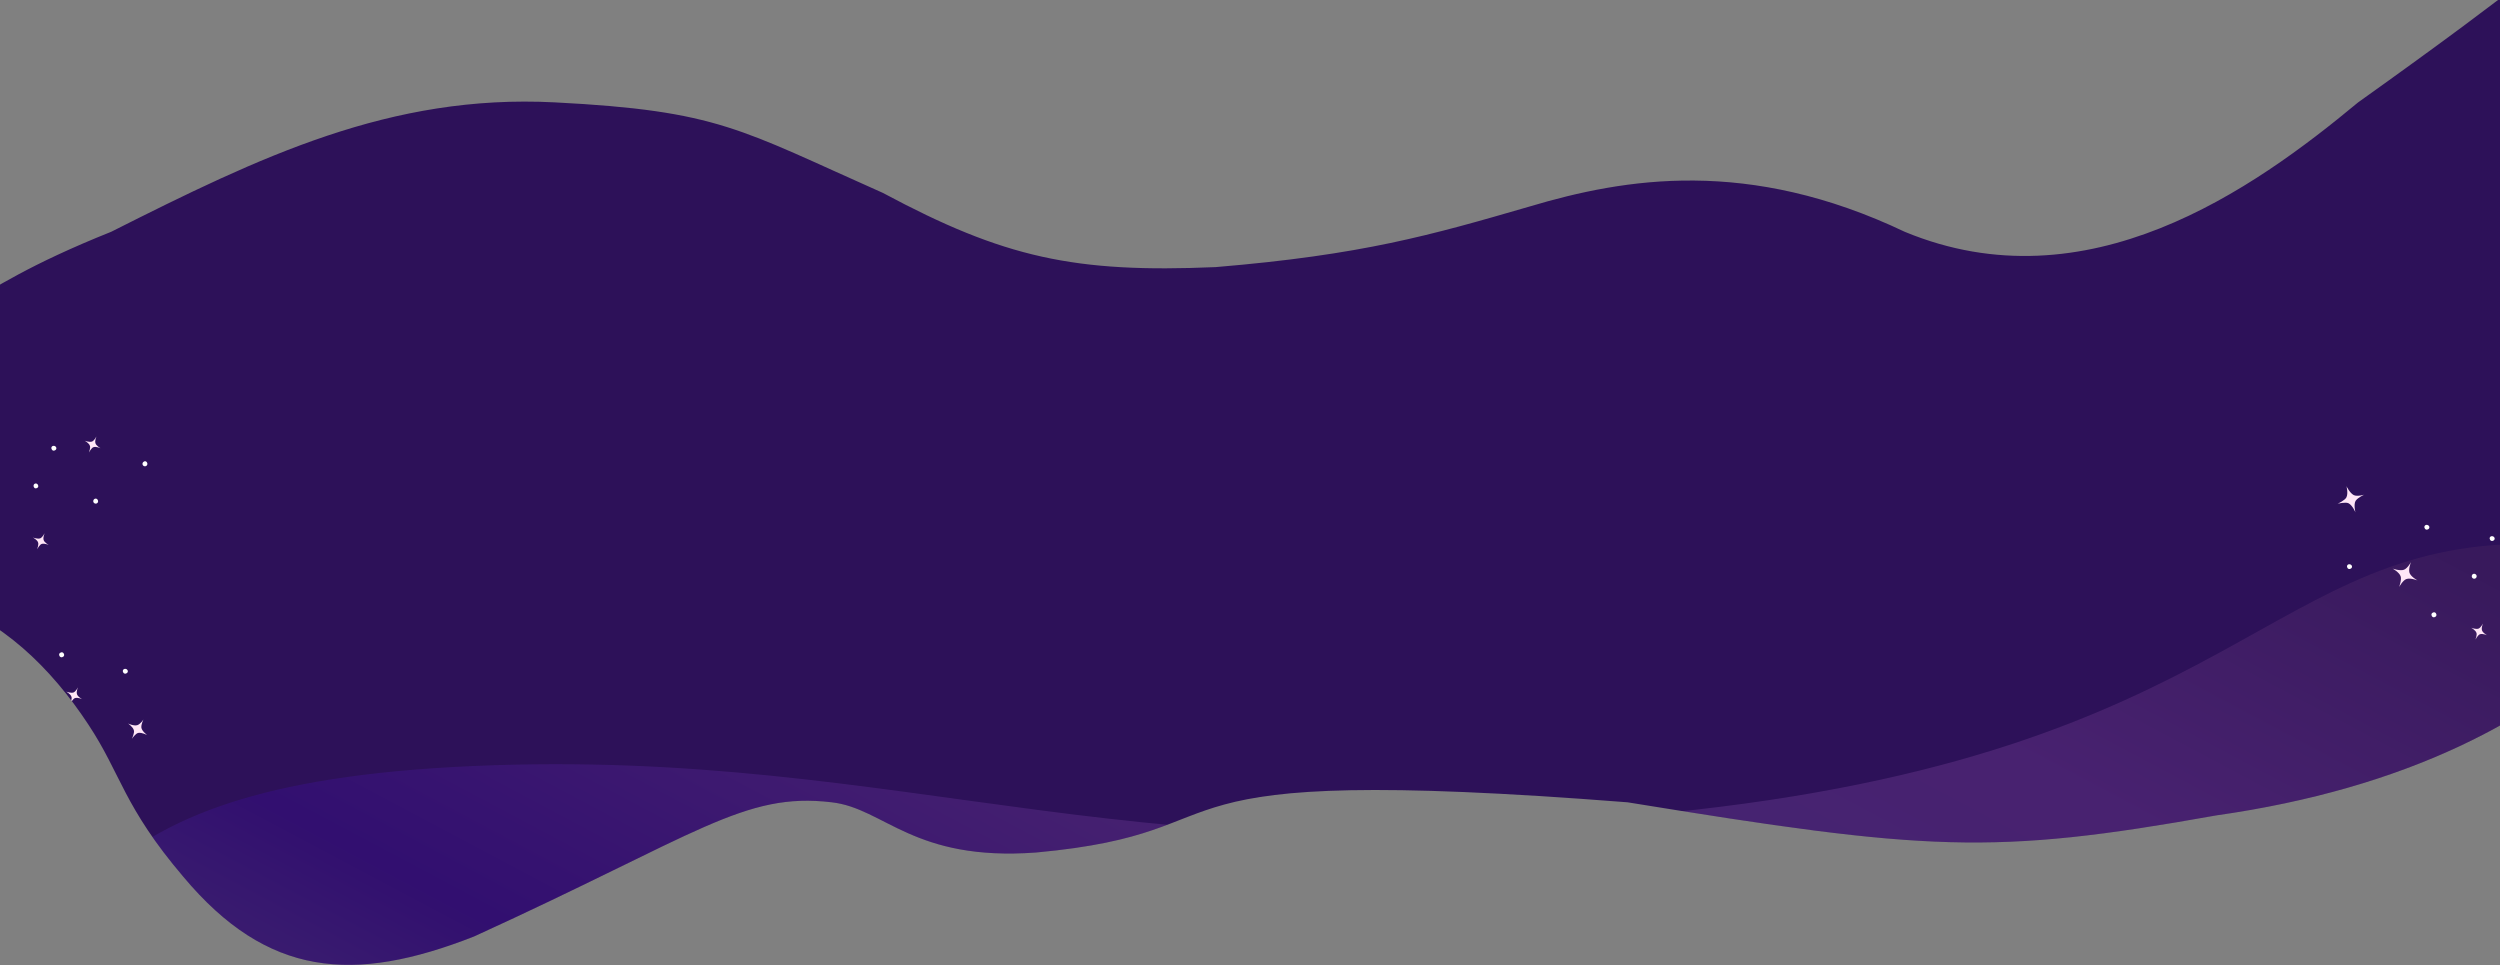 <svg id="Layer_1" data-name="Layer 1" xmlns="http://www.w3.org/2000/svg" xmlns:xlink="http://www.w3.org/1999/xlink" viewBox="0 0 1476 570"><rect x="0" y="0" width="1476" height="570" fill="#808080" stroke="none"/><defs><style>.cls-1{fill:none;}.cls-2{clip-path:url(#clip-path);}.cls-3{fill:#2d1159;}.cls-4{clip-path:url(#clip-path-2);}.cls-5{opacity:0.15;isolation:isolate;fill:url(#linear-gradient);}.cls-6{fill:#fff;}.cls-7{fill:#ffe6f7;}</style><clipPath id="clip-path"><path class="cls-1" d="M-84.07,258.47c-12.6-65-257.35-76.32-204.34-92.49,66.73-20.3,135,30.27,204.34,28.2,70.5-2.26,51.74-18.13,149.73-57.34,88.2-44.43,164.82-81.38,261.76-76.41s109.14,15.88,193.83,53.46c71.66,38.41,113.29,47.38,196.47,43.81,86.68-7.24,126.8-18.78,185.47-35.81,56.21-16.77,129-29,221.45,15,107.52,44.45,205.35-24.75,267.55-76.41,204.66-145.94,78.83-75.58,121.5-74.64,139-25.92,243,431.89-205.19,495.57-132.68,23.73-170.6,21-347.6-7.73-303.45-23.73-214.64,17.26-349.14,29.64-72.54,5.37-89.48-26.07-120.68-29.64-51.89-6.2-78.78,18.77-211.19,79.21-71.16,27.94-122,24-171.56-35.14-35.62-41.86-36.62-60.46-56.18-90-22-33.46-51.51-62.23-88.91-74.07-28-8.84-57.34-7.33-86.1-3.57-26.32,3.38,81.65-43.3,58-59.85C-75.61,282.35-81.63,271.07-84.07,258.47Z"/></clipPath><clipPath id="clip-path-2"><path class="cls-1" d="M1478.55,313.66s-126-41.94-259.87-35.24S867.62,347.19,661.54,342.5s-295.08-39.34-421.19-44.09S9,298.41,9,298.41s-125.08,53.33-29.21,164.8,226.91,144.13,390.58,153,177.53-15,389.7-12.52S1174.8,619,1297,680.72s181.54,185.66,181.54,185.66Z"/></clipPath><linearGradient id="linear-gradient" x1="1.83" y1="571.26" x2="1.83" y2="570.29" gradientTransform="matrix(-1505.11, -799.43, -507.71, 955.88, 293360.35, -543545.41)" gradientUnits="userSpaceOnUse"><stop offset="0" stop-color="#e19ff1"/><stop offset="0.09" stop-color="#eba7e8"/><stop offset="0.23" stop-color="#764ce8"/><stop offset="0.29" stop-color="#4d06ed"/><stop offset="0.57" stop-color="#f197f1"/><stop offset="0.61" stop-color="#cb90f6"/><stop offset="0.78" stop-color="#e584f2"/><stop offset="1" stop-color="#784b6a"/></linearGradient></defs><title>home_testimonials_graphic</title><g class="cls-2"><g id="Mask_Group_48" data-name="Mask Group 48"><path id="Path_10366" data-name="Path 10366" class="cls-3" d="M1477.37-53.14s-25-39.06-260-33.94-413.14,20-575.74,28.13-148.32,7.22-295.24-9c-129.81-17.35-165.55-39.59-217.65-77.27C31.93-219,4.77-299.83,4.77-299.83l-8.85,780.4S68.14,570.16,249.71,604s296.68-2.36,508.92,0,414.87,15.77,537.13,75.19,181.61,185.64,181.61,185.64Z"/><g class="cls-4"><g id="Mask_Group_51" data-name="Mask Group 51"><g id="Group_10852" data-name="Group 10852"><path id="Path_10367" data-name="Path 10367" class="cls-5" d="M-64.38,615.9l-126.17,39.37,1756.79,346.15-65.33-680.24c-163-4.54-176,124.29-516.09,158.63C676.31,523.72,537.66,441,279.65,452.25S66.08,555.61-64.38,615.9Z"/></g></g></g><g id="Group_10853" data-name="Group 10853"><path id="Path_10272" data-name="Path 10272" class="cls-6" d="M169.9,564.56a1.41,1.41,0,0,1-2.58,1.16,1.47,1.47,0,0,1,.71-1.87,1.27,1.27,0,0,1,1.74.43A1,1,0,0,1,169.9,564.56Z"/><path id="Path_10273" data-name="Path 10273" class="cls-6" d="M127.28,555.64a1.4,1.4,0,1,1-1.78-.86h0A1.62,1.62,0,0,1,127.28,555.64Z"/><path id="Path_10274" data-name="Path 10274" class="cls-6" d="M108.37,526.34a1.39,1.39,0,1,1-1.77-.86h0A1.41,1.41,0,0,1,108.37,526.34Z"/><path id="Path_10276" data-name="Path 10276" class="cls-6" d="M148.1,560.22a1.4,1.4,0,1,1-1.78-.86h0a1.38,1.38,0,0,1,1.77.83Z"/><path id="Path_10279" data-name="Path 10279" class="cls-7" d="M-6.77,469s3.4,1.63,5.45,1c1.72-.43,3.72-3.4,3.72-3.4s-1.51,2.85-1.26,4.87,3.43,4.36,3.43,4.36-3.16-1.69-5.28-1.29c-1.62.27-3.8,3.55-3.8,3.55s1.72-3.55,1.2-5.12C-3.8,471-6.77,469-6.77,469Z"/><path id="Path_10280" data-name="Path 10280" class="cls-7" d="M75.56,427.14s3.41,1.63,5.46,1c1.72-.43,3.71-3.4,3.71-3.4s-1.5,2.85-1.26,4.87S86.9,434,86.9,434s-3.16-1.69-5.27-1.29c-1.62.27-3.8,3.55-3.8,3.55s1.72-3.55,1.2-5.12C78.53,429.14,75.56,427.14,75.56,427.14Z"/><path id="Path_10281" data-name="Path 10281" class="cls-6" d="M31.07,421.69a1.44,1.44,0,1,1-1.17,2.63,1.71,1.71,0,0,1-.73-1.9,1.33,1.33,0,0,1,1.7-.82A.88.88,0,0,1,31.07,421.69Z"/><path id="Path_10282" data-name="Path 10282" class="cls-6" d="M5.88,441.39a1.71,1.71,0,0,1,.73,1.9,1.7,1.7,0,0,1-1.9.73,1.71,1.71,0,0,1-.73-1.9,1.25,1.25,0,0,1,1.52-.9A1.3,1.3,0,0,1,5.88,441.39Z"/><path id="Path_10283" data-name="Path 10283" class="cls-6" d="M37.68,386a1.27,1.27,0,0,1-.42,1.75l-.28.13a1.28,1.28,0,0,1-1.75-.43,1.39,1.39,0,0,1-.12-.28,1.27,1.27,0,0,1,.43-1.75,1.31,1.31,0,0,1,.27-.12,1.28,1.28,0,0,1,1.75.43A1.31,1.31,0,0,1,37.68,386Z"/><path id="Path_10284" data-name="Path 10284" class="cls-7" d="M39.08,408.35s2.73,1,4.29.5c1.32-.46,2.64-3,2.64-3s-1,2.33-.61,3.8c.27,1.63,3.12,3.13,3.12,3.13s-2.63-1.16-4.2-.64c-1.23.3-2.73,3.15-2.73,3.15s1.11-2.88.56-4C41.62,409.67,39.08,408.35,39.08,408.35Z"/><path id="Path_10285" data-name="Path 10285" class="cls-7" d="M33.1,454.41s2.73,1,4.29.49c1.32-.46,2.64-3,2.64-3s-1,2.33-.61,3.8c.27,1.63,3.12,3.13,3.12,3.13s-2.63-1.17-4.2-.65c-1.22.31-2.73,3.16-2.73,3.16s1.11-2.88.56-4A9.71,9.71,0,0,0,33.1,454.41Z"/><path id="Path_10286" data-name="Path 10286" class="cls-6" d="M86.84,273.18a1.44,1.44,0,1,1-2-.56h0a1.21,1.21,0,0,1,1.71.12A1.29,1.29,0,0,1,86.84,273.18Z"/><path id="Path_10289" data-name="Path 10289" class="cls-6" d="M33.09,264a1.28,1.28,0,0,1-.43,1.75l-.28.13a1.28,1.28,0,0,1-1.75-.43,1.39,1.39,0,0,1-.12-.28,1.28,1.28,0,0,1,.43-1.75,1.18,1.18,0,0,1,.28-.12A1.63,1.63,0,0,1,33.09,264Z"/><path id="Path_10291" data-name="Path 10291" class="cls-6" d="M75.28,395.68a1.27,1.27,0,0,1-.43,1.74,1,1,0,0,1-.28.13,1.28,1.28,0,0,1-1.75-.43,1.39,1.39,0,0,1-.12-.28,1.27,1.27,0,0,1,.43-1.74.9.9,0,0,1,.28-.13A1.58,1.58,0,0,1,75.28,395.68Z"/><path id="Path_10292" data-name="Path 10292" class="cls-6" d="M57.11,294.53a1.73,1.73,0,0,1,.73,1.91,1.44,1.44,0,1,1-2.63-1.17,1.39,1.39,0,0,1,1.81-.78Z"/><path id="Path_10293" data-name="Path 10293" class="cls-6" d="M21.79,285.62a1.71,1.71,0,0,1,.73,1.9,1.7,1.7,0,0,1-1.9.73,1.7,1.7,0,0,1-.73-1.9,1.34,1.34,0,0,1,1.7-.82A.88.88,0,0,1,21.79,285.62Z"/><path id="Path_10294" data-name="Path 10294" class="cls-7" d="M19.4,317.36s2.73,1,4.3.49c1.32-.46,2.64-3,2.64-3s-1,2.33-.62,3.8c.28,1.62,3.13,3.13,3.13,3.13s-2.64-1.17-4.2-.65c-1.23.31-2.74,3.16-2.74,3.16s1.11-2.88.56-4.05C22,318.68,19.4,317.36,19.4,317.36Z"/><path id="Path_10295" data-name="Path 10295" class="cls-7" d="M50,260.21s2.72,1,4.29.5c1.32-.46,2.64-3,2.64-3s-1,2.33-.62,3.8c.28,1.63,3.13,3.13,3.13,3.13s-2.64-1.16-4.2-.64c-1.23.3-2.73,3.15-2.73,3.15s1.1-2.88.55-4C52.53,261.53,50,260.21,50,260.21Z"/></g><g id="Group_10854" data-name="Group 10854"><path id="Path_10279-2" data-name="Path 10279-2" class="cls-7" d="M1432.8,522.34s3.41,1.63,5.46,1c1.72-.43,3.71-3.4,3.71-3.4s-1.5,2.85-1.26,4.87,3.43,4.36,3.43,4.36-3.15-1.69-5.27-1.29c-1.62.27-3.8,3.55-3.8,3.55s1.72-3.55,1.2-5.12C1435.78,524.34,1432.8,522.34,1432.8,522.34Z"/><path id="Path_10281-2" data-name="Path 10281-2" class="cls-6" d="M1470.64,475a1.7,1.7,0,0,1,.74,1.9,1.72,1.72,0,0,1-1.9.73,1.7,1.7,0,0,1-.74-1.9,1.35,1.35,0,0,1,1.71-.82A.82.82,0,0,1,1470.64,475Z"/><path id="Path_10282-2" data-name="Path 10282-2" class="cls-6" d="M1445.46,494.69a1.44,1.44,0,1,1-1.91.73,1.26,1.26,0,0,1,1.53-.9A1.43,1.43,0,0,1,1445.46,494.69Z"/><path id="Path_10283-2" data-name="Path 10283-2" class="cls-6" d="M1477.26,439.33a1.27,1.27,0,0,1-.43,1.74,1.2,1.2,0,0,1-.28.13,1.27,1.27,0,0,1-1.74-.43,1.43,1.43,0,0,1-.13-.28,1.28,1.28,0,0,1,.43-1.75,1.39,1.39,0,0,1,.28-.12,1.28,1.28,0,0,1,1.75.43A1.18,1.18,0,0,1,1477.26,439.33Z"/><path id="Path_10285-2" data-name="Path 10285-2" class="cls-7" d="M1472.68,507.71s2.73,1,4.29.49c1.32-.46,2.64-3,2.64-3s-1,2.33-.61,3.8c.27,1.63,3.12,3.13,3.12,3.13s-2.64-1.17-4.2-.65c-1.23.31-2.73,3.16-2.73,3.16s1.11-2.88.55-4.05A9.57,9.57,0,0,0,1472.68,507.71Z"/><path id="Path_10287-2" data-name="Path 10287-2" class="cls-6" d="M1434.12,310.66a1.27,1.27,0,0,1-.43,1.74,1.43,1.43,0,0,1-.28.13,1.27,1.27,0,0,1-1.74-.43,1,1,0,0,1-.13-.28,1.27,1.27,0,0,1,.43-1.74,1,1,0,0,1,.28-.13A1.67,1.67,0,0,1,1434.12,310.66Z"/><path id="Path_10288-2" data-name="Path 10288-2" class="cls-6" d="M1438.29,362.39a1.28,1.28,0,0,1-.43,1.75,1.39,1.39,0,0,1-.28.12,1.26,1.26,0,0,1-1.74-.42,1,1,0,0,1-.13-.28,1.28,1.28,0,0,1,.43-1.75,1.18,1.18,0,0,1,.28-.12,1.26,1.26,0,0,1,1.74.42A1.75,1.75,0,0,1,1438.29,362.39Z"/><path id="Path_10289-2" data-name="Path 10289-2" class="cls-6" d="M1472.66,317.34a1.26,1.26,0,0,1-.43,1.74,1.34,1.34,0,0,1-.27.13,1.28,1.28,0,0,1-1.75-.43,1.39,1.39,0,0,1-.12-.28,1.27,1.27,0,0,1,.42-1.75,1.39,1.39,0,0,1,.28-.12A1.63,1.63,0,0,1,1472.66,317.34Z"/><path id="Path_10290-2" data-name="Path 10290-2" class="cls-6" d="M1388.44,333.9a1.28,1.28,0,0,1-.43,1.75,1.39,1.39,0,0,1-.28.12,1.26,1.26,0,0,1-1.74-.42,1.75,1.75,0,0,1-.13-.28,1.28,1.28,0,0,1,.43-1.75,1.39,1.39,0,0,1,.28-.12A1.67,1.67,0,0,1,1388.44,333.9Z"/><path id="Path_10293-2" data-name="Path 10293-2" class="cls-6" d="M1461.36,338.92a1.44,1.44,0,1,1-1.9.73,1.35,1.35,0,0,1,1.71-.82A.82.82,0,0,1,1461.36,338.92Z"/><path id="Path_10294-2" data-name="Path 10294-2" class="cls-7" d="M1459,370.66s2.73,1,4.29.49c1.32-.46,2.64-3,2.64-3s-1,2.33-.61,3.8c.27,1.62,3.12,3.13,3.12,3.13s-2.63-1.17-4.2-.65c-1.22.31-2.73,3.16-2.73,3.16s1.11-2.88.56-4C1461.53,372,1459,370.66,1459,370.66Z"/><path id="Path_10296-2" data-name="Path 10296-2" class="cls-7" d="M1412.6,335.7s4.3,1.53,6.69.68c2.15-.8,4.2-4.57,4.2-4.57s-1.56,3.65-1,6.1,4.84,4.79,4.84,4.79-4.2-1.69-6.59-.83c-2.06.64-4.3,4.72-4.3,4.72s1.63-4.45.89-6.35C1416.53,337.85,1412.6,335.7,1412.6,335.7Z"/><path id="Path_10297-2" data-name="Path 10297-2" class="cls-7" d="M1385.34,287s1.93,4.08,4.32,5.31c2.09,1,6.2-.24,6.2-.24s-3.65,1.56-5.1,3.61c-1.29,2.15-.12,6.81-.12,6.81s-1.69-4.14-4.08-5.37c-1.78-.86-6.44.3-6.44.3s4.33-2,5.19-3.76C1386.53,291.24,1385.34,287,1385.34,287Z"/></g></g></g></svg>